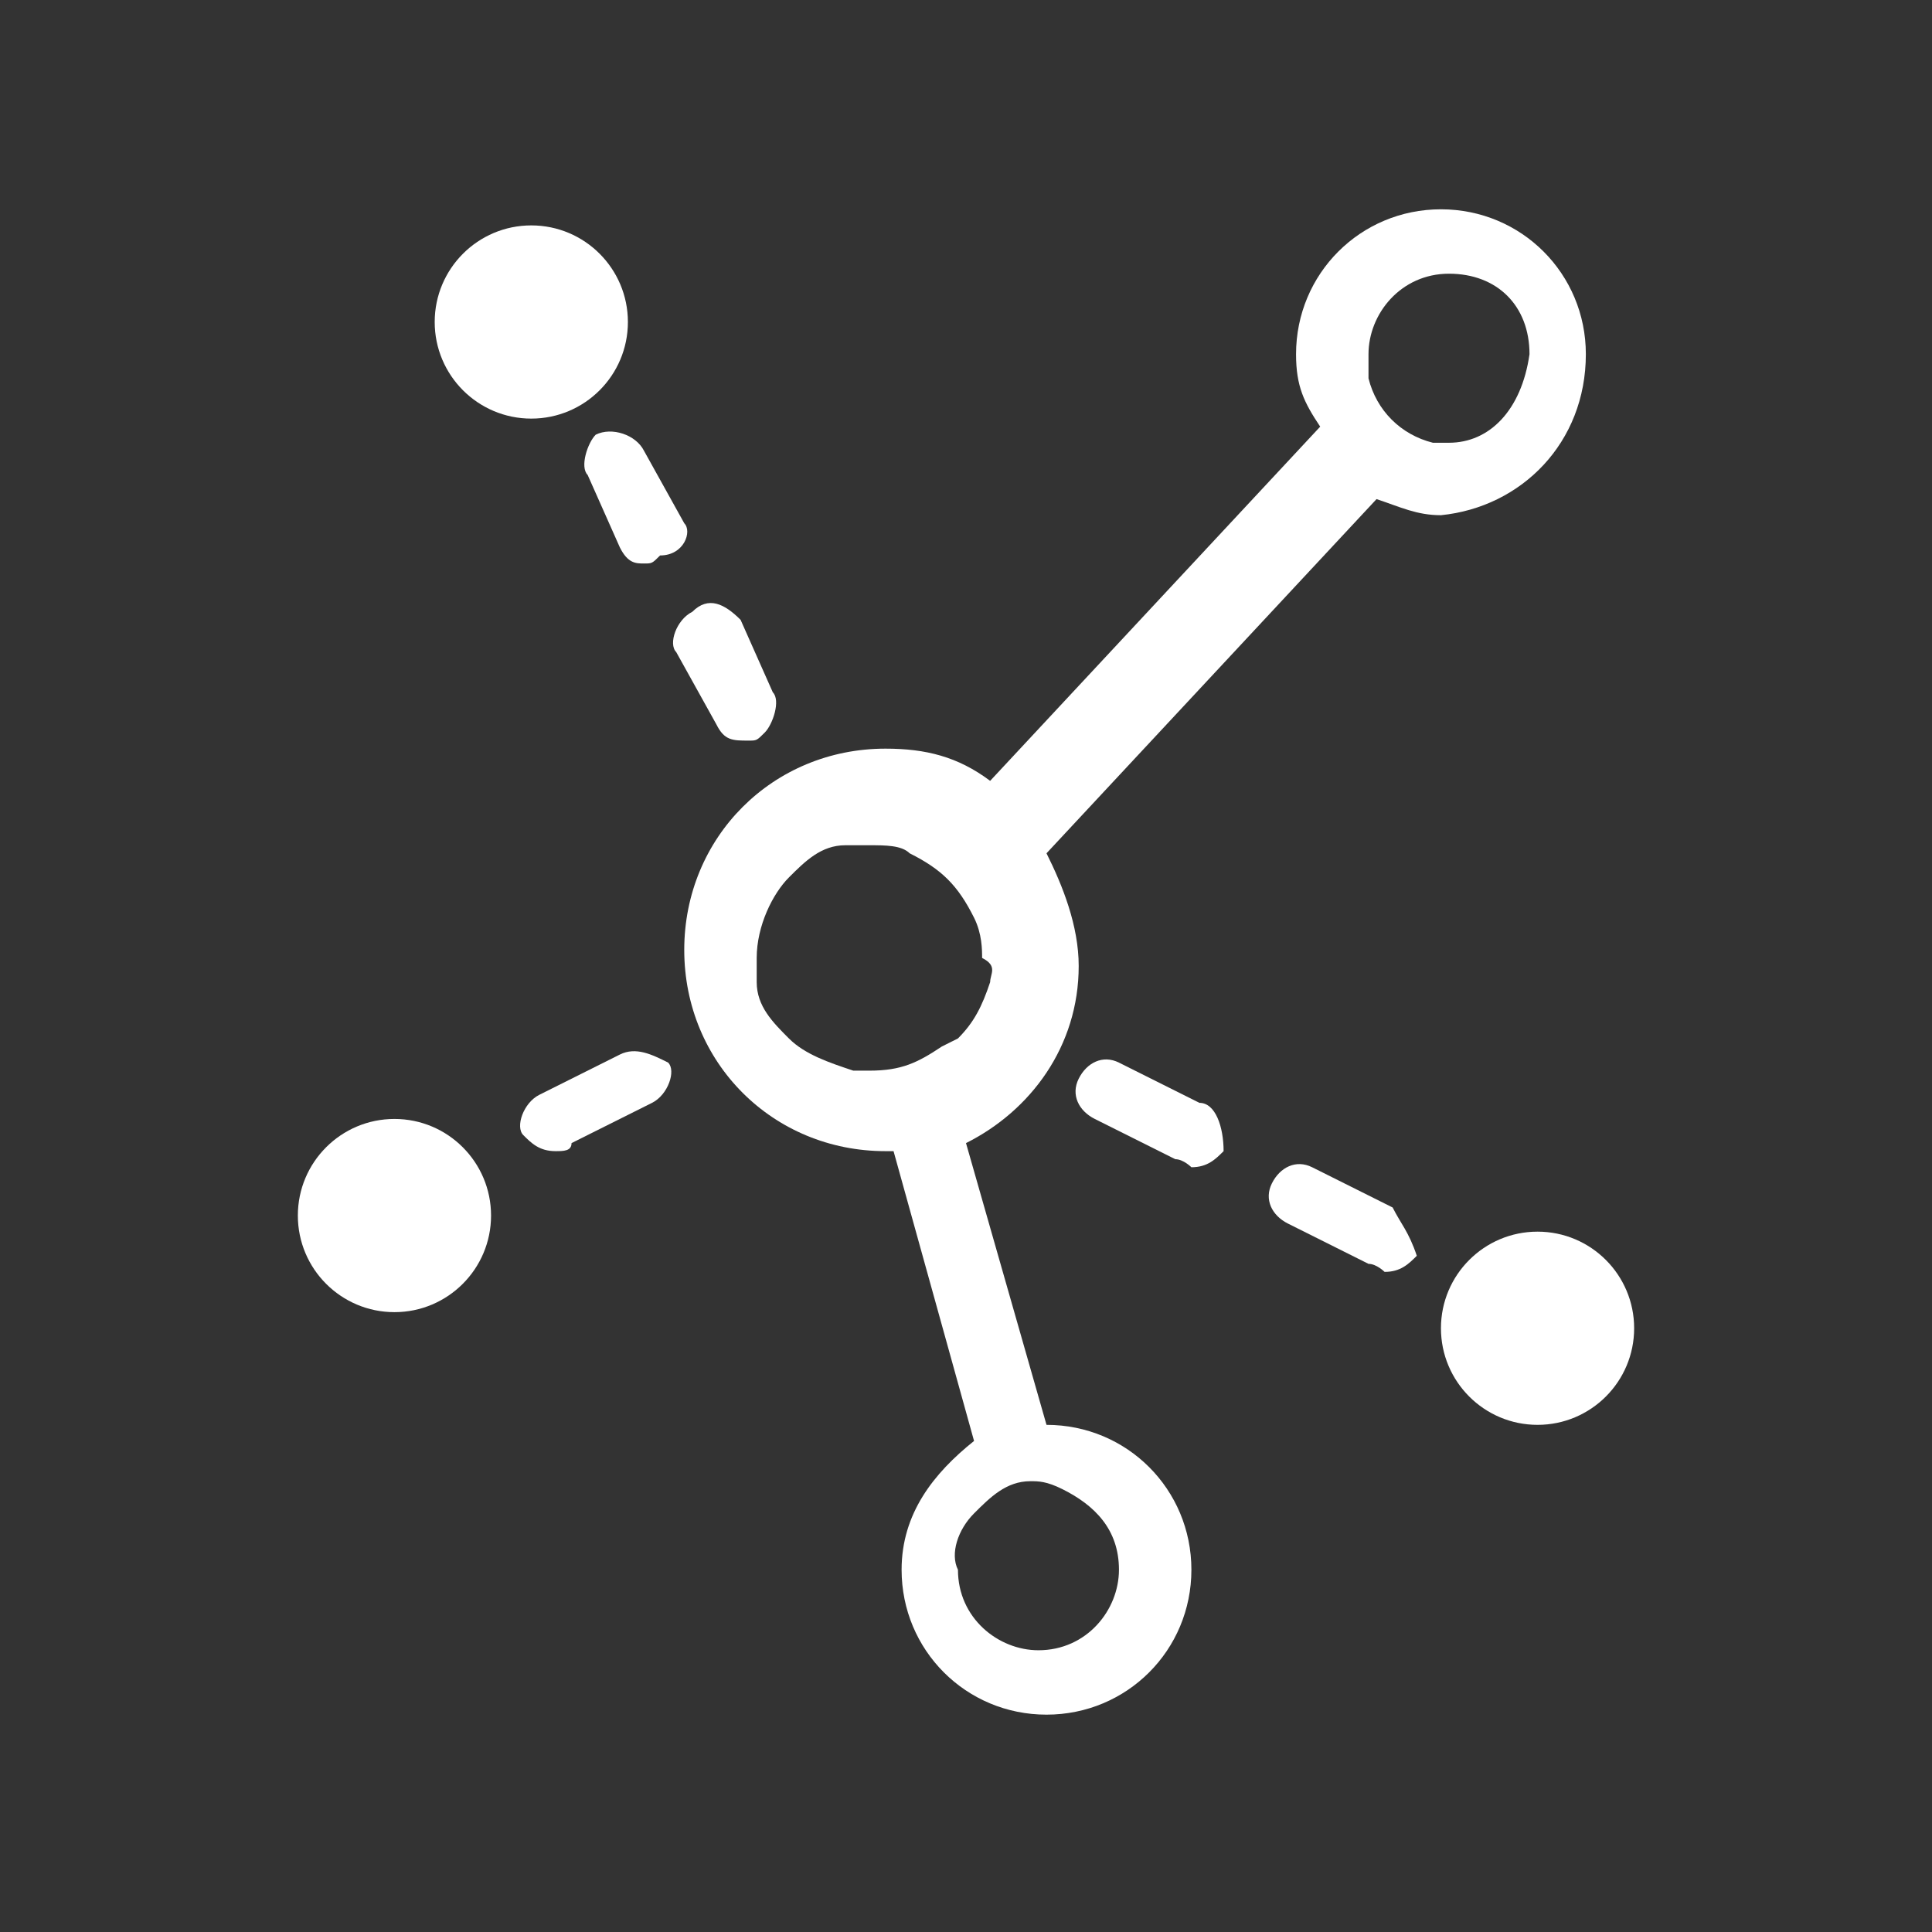 <?xml version="1.0" encoding="utf-8"?>
<!-- Generator: Adobe Illustrator 20.0.0, SVG Export Plug-In . SVG Version: 6.00 Build 0)  -->
<svg version="1.2" baseProfile="tiny" id="Layer_1" xmlns="http://www.w3.org/2000/svg" xmlns:xlink="http://www.w3.org/1999/xlink"
	 x="0px" y="0px" viewBox="0 0 24 24" xml:space="preserve">
<rect x="0" y="0" width="24" height="24" fill="#333333" stroke="none"/>
<g>
	<circle fill="#FFFFFF" cx="19.1" cy="16.5" r="1.2"/>
	<circle fill="#FFFFFF" cx="4.9" cy="15.1" r="1.2"/>
	<circle fill="#FFFFFF" cx="6.6" cy="4" r="1.2"/>
	<path fill="#FFFFFF" d="M8.5,6.5L8,5.6C7.9,5.4,7.6,5.3,7.4,5.4C7.3,5.5,7.2,5.8,7.3,5.9l0.4,0.9C7.8,7,7.9,7,8,7
		c0.1,0,0.1,0,0.2-0.1C8.5,6.9,8.6,6.6,8.5,6.5z"/>
	<path fill="#FFFFFF" d="M8.9,9C9,9.2,9.1,9.2,9.3,9.2c0.1,0,0.1,0,0.2-0.1C9.6,9,9.7,8.7,9.6,8.6L9.2,7.7C9,7.5,8.8,7.4,8.6,7.6
		C8.4,7.7,8.3,8,8.4,8.1L8.9,9z"/>
	<path fill="#FFFFFF" d="M14.9,13.7l-1-0.5c-0.2-0.1-0.4,0-0.5,0.2c-0.1,0.2,0,0.4,0.2,0.5l1,0.5c0.1,0,0.2,0.1,0.2,0.1
		c0.2,0,0.3-0.1,0.4-0.2C15.2,14,15.1,13.7,14.9,13.7z"/>
	<path fill="#FFFFFF" d="M17.3,15l-1-0.5c-0.2-0.1-0.4,0-0.5,0.2c-0.1,0.2,0,0.4,0.2,0.5l1,0.5c0.1,0,0.2,0.1,0.2,0.1
		c0.2,0,0.3-0.1,0.4-0.2C17.5,15.3,17.4,15.2,17.3,15z"/>
	<path fill="#FFFFFF" d="M7.7,13.1l-1,0.5c-0.2,0.1-0.3,0.4-0.2,0.5s0.2,0.2,0.4,0.2c0.1,0,0.2,0,0.2-0.1l1-0.5
		c0.2-0.1,0.3-0.4,0.2-0.5C8.1,13.1,7.9,13,7.7,13.1z"/>
	<path fill="#FFFFFF" d="M19.7,4.4c0-1-0.8-1.8-1.8-1.8c-1,0-1.8,0.8-1.8,1.8c0,0.4,0.1,0.6,0.3,0.9l-4.1,4.4
		c-0.4-0.3-0.8-0.4-1.3-0.4c-1.4,0-2.5,1.1-2.5,2.5c0,1.4,1.1,2.5,2.5,2.5h0.1l1,3.6c-0.5,0.4-0.9,0.9-0.9,1.6c0,1,0.8,1.8,1.8,1.8
		c1,0,1.8-0.8,1.8-1.8c0-1-0.8-1.8-1.8-1.8l-1-3.5c0.8-0.4,1.4-1.2,1.4-2.2c0-0.5-0.2-1-0.4-1.4l4.1-4.4c0.3,0.1,0.5,0.2,0.8,0.2
		C18.9,6.3,19.7,5.5,19.7,4.4z M12.1,18.8c0.2-0.2,0.4-0.4,0.7-0.4c0.1,0,0.2,0,0.4,0.1c0.4,0.2,0.7,0.5,0.7,1c0,0.5-0.4,1-1,1
		c-0.5,0-1-0.4-1-1C11.8,19.3,11.9,19,12.1,18.8z M12.3,12.2c-0.1,0.3-0.2,0.5-0.4,0.7L11.7,13c-0.3,0.2-0.5,0.3-0.9,0.3
		c-0.1,0-0.2,0-0.2,0c-0.3-0.1-0.6-0.2-0.8-0.4c-0.2-0.2-0.4-0.4-0.4-0.7c0-0.1,0-0.2,0-0.3c0-0.4,0.2-0.8,0.4-1
		c0.2-0.2,0.4-0.4,0.7-0.4c0.1,0,0.2,0,0.3,0c0.2,0,0.4,0,0.5,0.1c0.4,0.2,0.6,0.4,0.8,0.8c0.1,0.2,0.1,0.4,0.1,0.5
		C12.4,12,12.3,12.1,12.3,12.2z M18,5.5c-0.1,0-0.1,0-0.2,0c-0.4-0.1-0.7-0.4-0.8-0.8c0-0.1,0-0.2,0-0.3c0-0.5,0.4-1,1-1s1,0.4,1,1
		C18.9,5.1,18.5,5.5,18,5.5z"/>
</g>
</svg>
